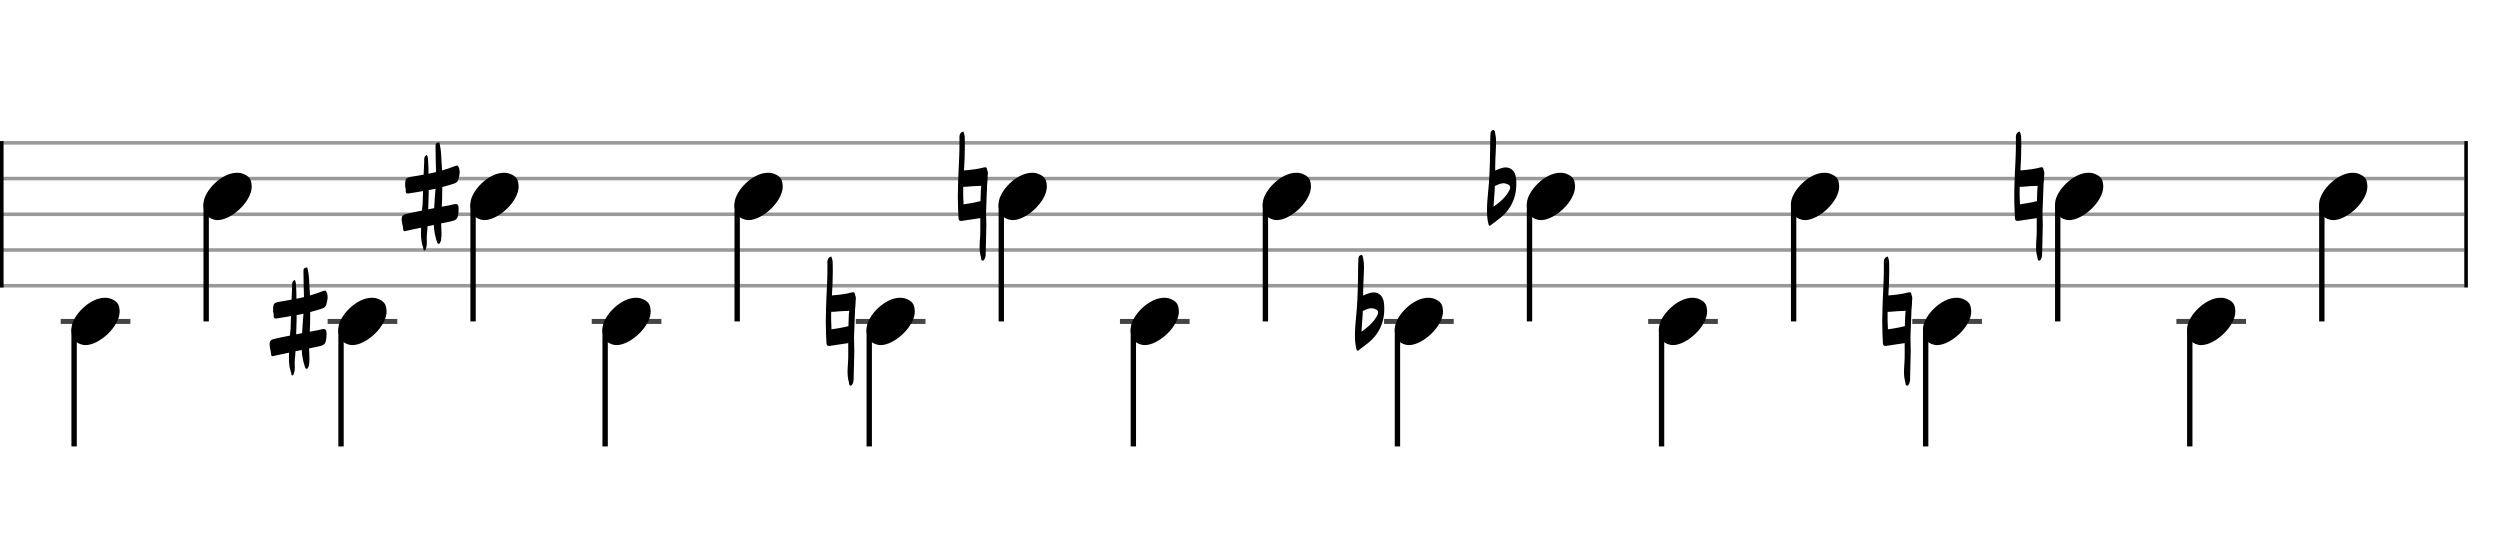 <svg xmlns="http://www.w3.org/2000/svg" stroke-width="0.3" stroke-dasharray="none" fill="black" stroke="black" font-family="Arial, sans-serif" font-size="10pt" font-weight="normal" font-style="normal" width="700" height="150" viewBox="0 0 700 150" style="width: 700px; height: 150px; border: none;"><g class="vf-stave" id="vf-auto20597" stroke-width="1" fill="#999999" stroke="#999999"><path fill="none" d="M0 40L690 40"/><path fill="none" d="M0 50L690 50"/><path fill="none" d="M0 60L690 60"/><path fill="none" d="M0 70L690 70"/><path fill="none" d="M0 80L690 80"/></g><g class="vf-stavebarline" id="vf-auto20598"><rect y="39.5" width="1" height="41" stroke="none"/></g><g class="vf-stavebarline" id="vf-auto20599"><rect x="690" y="39.5" width="1" height="41" stroke="none"/></g><g class="vf-keysignature" id="vf-auto20600"/><g class="vf-stavenote" id="vf-auto20601"><path stroke-width="1.4" fill="none" stroke="#444" d="M17 90L36.508 90"/><g class="vf-stem" id="vf-auto20602" pointer-events="bounding-box"><path stroke-width="1.5" fill="none" d="M20.75 92L20.75 125"/></g><g class="vf-notehead" id="vf-auto20604" pointer-events="bounding-box"><path stroke="none" d="M23.145 96.543C23.426 96.599,23.678 96.627,23.959 96.627C27.834 96.627,33.619 91.348,33.506 87.08C33.394 86.041,33.422 84.609,31.316 83.766C30.727 83.485,30.081 83.373,29.379 83.373C25.054 83.373,20.365 88.343,20.028 91.657C20.028 91.909,20 92.134,20 92.387C20 94.409,20.899 96.037,23.145 96.543"/></g></g><g class="vf-stavenote" id="vf-auto20605"><g class="vf-stem" id="vf-auto20606" pointer-events="bounding-box"><path stroke-width="1.5" fill="none" d="M57.725 57L57.725 90"/></g><g class="vf-notehead" id="vf-auto20608" pointer-events="bounding-box"><path stroke="none" d="M60.12 61.543C60.401 61.599,60.654 61.627,60.935 61.627C64.81 61.627,70.594 56.348,70.482 52.08C70.369 51.041,70.397 49.609,68.291 48.766C67.702 48.485,67.056 48.373,66.354 48.373C62.03 48.373,57.34 53.343,57.003 56.657C57.003 56.909,56.975 57.134,56.975 57.387C56.975 59.409,57.874 61.037,60.12 61.543"/></g></g><g class="vf-stavenote" id="vf-auto20609"><path stroke-width="1.4" fill="none" stroke="#444" d="M91.735 90L111.243 90"/><g class="vf-stem" id="vf-auto20610" pointer-events="bounding-box"><path stroke-width="1.5" fill="none" d="M95.485 92L95.485 125"/></g><g class="vf-notehead" id="vf-auto20612" pointer-events="bounding-box"><path stroke="none" d="M97.88 96.543C98.161 96.599,98.414 96.627,98.694 96.627C102.569 96.627,108.354 91.348,108.242 87.08C108.129 86.041,108.157 84.609,106.051 83.766C105.462 83.485,104.816 83.373,104.114 83.373C99.79 83.373,95.1 88.343,94.763 91.657C94.763 91.909,94.735 92.134,94.735 92.387C94.735 94.409,95.634 96.037,97.88 96.543"/><path stroke="none" d="M81.886 105.13C82.187 105.103,82.269 104.665,82.351 104.391C82.515 103.872,82.542 103.352,82.542 102.887C82.542 102.449,82.515 102.066,82.515 101.628C82.515 101.354,82.515 100.999,82.542 100.725C82.624 99.932,82.706 99.138,82.734 98.345L84.485 97.989C84.567 99.658,84.868 101.272,85.415 102.832C85.47 103.051,85.607 103.27,85.853 103.27C86.099 103.324,86.181 103.051,86.291 102.832C86.564 102.421,86.591 101.902,86.591 101.436C86.646 101.081,86.646 100.752,86.646 100.452C86.646 99.494,86.564 98.509,86.537 97.551L88.808 97.086C90.969 96.648,91.243 96.348,91.407 94.268C91.407 93.748,91.462 93.393,91.407 92.982C91.379 92.49,91.161 92.134,90.75 92.134L90.668 92.134C90.504 92.134,90.395 92.134,90.23 92.161C89.327 92.408,88.343 92.599,87.385 92.763L86.728 92.873C86.756 92.326,86.756 91.724,86.81 91.149C86.838 89.891,86.865 88.632,86.865 87.373C87.987 87.072,89.054 86.772,90.121 86.416C90.695 86.224,91.215 85.896,91.379 85.267C91.516 84.555,91.735 83.899,91.735 83.187C91.735 82.777,91.68 82.367,91.516 81.956C91.379 81.573,91.243 81.382,91.024 81.382L90.942 81.382C90.805 81.382,90.668 81.382,90.504 81.464C89.273 81.956,88.069 82.367,86.81 82.722L86.674 80.588C86.591 78.892,86.537 77.168,86.181 75.472C86.099 75.253,86.126 74.897,85.88 74.897L85.853 74.897L85.743 74.897C85.415 74.979,85.032 75.116,84.977 75.554L84.977 76.293C84.977 78.618,85.059 80.889,85.114 83.187L83.007 83.652C83.007 82.476,82.98 81.3,82.898 80.123C82.871 79.521,82.871 78.974,82.542 78.372C81.667 78.81,81.803 79.548,81.803 80.178C81.721 81.464,81.667 82.668,81.639 83.899C80.545 84.118,79.423 84.282,78.329 84.473C76.715 84.747,76.468 84.993,76.468 86.772C76.359 87.209,76.687 87.702,76.632 88.194C76.55 88.933,76.742 89.179,77.262 89.207C77.371 89.207,77.508 89.179,77.672 89.124C78.958 88.933,80.217 88.741,81.475 88.495L81.366 92.052C81.311 92.709,81.256 93.338,81.174 93.967C79.697 94.268,78.247 94.542,76.797 94.897C75.976 95.089,75.483 95.39,75.483 96.348C75.483 97.278,75.839 98.153,75.894 99.056C75.894 99.494,76.003 99.685,76.331 99.74C76.386 99.74,76.523 99.685,76.687 99.658C78.083 99.33,79.505 99.056,80.928 98.755C80.901 99.248,80.901 99.768,80.901 100.315C80.901 101.71,81.037 103.051,81.53 104.391C81.612 104.665,81.53 105.13,81.886 105.13M82.925 93.612C82.98 92.763,82.98 91.888,83.007 91.012C83.062 90.082,83.062 89.179,83.062 88.222C83.719 88.112,84.348 88.003,84.977 87.839C84.786 89.644,84.704 91.45,84.594 93.283"/></g></g><g class="vf-stavenote" id="vf-auto20613"><g class="vf-stem" id="vf-auto20614" pointer-events="bounding-box"><path stroke-width="1.5" fill="none" d="M132.46 57L132.46 90"/></g><g class="vf-notehead" id="vf-auto20616" pointer-events="bounding-box"><path stroke="none" d="M134.855 61.543C135.136 61.599,135.389 61.627,135.67 61.627C139.545 61.627,145.329 56.348,145.217 52.08C145.105 51.041,145.133 49.609,143.027 48.766C142.437 48.485,141.791 48.373,141.089 48.373C136.765 48.373,132.075 53.343,131.738 56.657C131.738 56.909,131.71 57.134,131.71 57.387C131.71 59.409,132.609 61.037,134.855 61.543"/><path stroke="none" d="M118.861 70.13C119.162 70.103,119.244 69.665,119.326 69.391C119.49 68.872,119.517 68.352,119.517 67.887C119.517 67.449,119.49 67.066,119.49 66.628C119.49 66.354,119.49 65.999,119.517 65.725C119.599 64.932,119.682 64.138,119.709 63.345L121.46 62.989C121.542 64.658,121.843 66.272,122.39 67.832C122.445 68.051,122.582 68.27,122.828 68.27C123.074 68.324,123.156 68.051,123.266 67.832C123.539 67.421,123.567 66.902,123.567 66.436C123.621 66.081,123.621 65.752,123.621 65.452C123.621 64.494,123.539 63.509,123.512 62.551L125.783 62.086C127.944 61.648,128.218 61.348,128.382 59.268C128.382 58.748,128.437 58.393,128.382 57.982C128.355 57.49,128.136 57.134,127.725 57.134L127.643 57.134C127.479 57.134,127.37 57.134,127.206 57.161C126.303 57.408,125.318 57.599,124.36 57.763L123.703 57.873C123.731 57.326,123.731 56.724,123.786 56.149C123.813 54.891,123.84 53.632,123.84 52.373C124.962 52.072,126.029 51.772,127.096 51.416C127.671 51.224,128.191 50.896,128.355 50.267C128.491 49.555,128.71 48.899,128.71 48.187C128.71 47.777,128.656 47.367,128.491 46.956C128.355 46.573,128.218 46.382,127.999 46.382L127.917 46.382C127.78 46.382,127.643 46.382,127.479 46.464C126.248 46.956,125.044 47.367,123.786 47.722L123.649 45.588C123.567 43.892,123.512 42.168,123.156 40.472C123.074 40.253,123.102 39.897,122.855 39.897L122.828 39.897L122.719 39.897C122.39 39.979,122.007 40.116,121.952 40.554L121.952 41.293C121.952 43.618,122.035 45.889,122.089 48.187L119.983 48.652C119.983 47.476,119.955 46.3,119.873 45.123C119.846 44.521,119.846 43.974,119.517 43.372C118.642 43.81,118.779 44.548,118.779 45.178C118.697 46.464,118.642 47.668,118.615 48.899C117.52 49.118,116.398 49.282,115.304 49.473C113.69 49.747,113.443 49.993,113.443 51.772C113.334 52.209,113.662 52.702,113.608 53.194C113.526 53.933,113.717 54.179,114.237 54.207C114.346 54.207,114.483 54.179,114.647 54.124C115.933 53.933,117.192 53.741,118.45 53.495L118.341 57.052C118.286 57.709,118.231 58.338,118.149 58.967C116.672 59.268,115.222 59.542,113.772 59.897C112.951 60.089,112.459 60.39,112.459 61.348C112.459 62.278,112.814 63.153,112.869 64.056C112.869 64.494,112.978 64.685,113.307 64.74C113.361 64.74,113.498 64.685,113.662 64.658C115.058 64.33,116.48 64.056,117.903 63.755C117.876 64.248,117.876 64.768,117.876 65.315C117.876 66.71,118.013 68.051,118.505 69.391C118.587 69.665,118.505 70.13,118.861 70.13M119.9 58.612C119.955 57.763,119.955 56.888,119.983 56.012C120.037 55.082,120.037 54.179,120.037 53.222C120.694 53.112,121.323 53.003,121.952 52.839C121.761 54.644,121.679 56.45,121.569 58.283"/></g></g><g class="vf-stavenote" id="vf-auto20617"><path stroke-width="1.4" fill="none" stroke="#444" d="M165.686 90L185.194 90"/><g class="vf-stem" id="vf-auto20618" pointer-events="bounding-box"><path stroke-width="1.5" fill="none" d="M169.436 92L169.436 125"/></g><g class="vf-notehead" id="vf-auto20620" pointer-events="bounding-box"><path stroke="none" d="M171.831 96.543C172.111 96.599,172.364 96.627,172.645 96.627C176.52 96.627,182.304 91.348,182.192 87.08C182.08 86.041,182.108 84.609,180.002 83.766C179.412 83.485,178.766 83.373,178.064 83.373C173.74 83.373,169.051 88.343,168.714 91.657C168.714 91.909,168.686 92.134,168.686 92.387C168.686 94.409,169.584 96.037,171.831 96.543"/></g></g><g class="vf-stavenote" id="vf-auto20621"><g class="vf-stem" id="vf-auto20622" pointer-events="bounding-box"><path stroke-width="1.5" fill="none" d="M206.411 57L206.411 90"/></g><g class="vf-notehead" id="vf-auto20624" pointer-events="bounding-box"><path stroke="none" d="M208.806 61.543C209.087 61.599,209.339 61.627,209.62 61.627C213.495 61.627,219.28 56.348,219.167 52.08C219.055 51.041,219.083 49.609,216.977 48.766C216.387 48.485,215.742 48.373,215.04 48.373C210.715 48.373,206.026 53.343,205.689 56.657C205.689 56.909,205.661 57.134,205.661 57.387C205.661 59.409,206.559 61.037,208.806 61.543"/></g></g><g class="vf-stavenote" id="vf-auto20625"><path stroke-width="1.4" fill="none" stroke="#444" d="M239.636 90L259.144 90"/><g class="vf-stem" id="vf-auto20626" pointer-events="bounding-box"><path stroke-width="1.5" fill="none" d="M243.386 92L243.386 125"/></g><g class="vf-notehead" id="vf-auto20628" pointer-events="bounding-box"><path stroke="none" d="M245.781 96.543C246.062 96.599,246.315 96.627,246.595 96.627C250.47 96.627,256.255 91.348,256.143 87.08C256.03 86.041,256.058 84.609,253.952 83.766C253.363 83.485,252.717 83.373,252.015 83.373C247.69 83.373,243.001 88.343,242.664 91.657C242.664 91.909,242.636 92.134,242.636 92.387C242.636 94.409,243.535 96.037,245.781 96.543"/><path stroke="none" d="M238.193 107.976C238.631 107.976,238.74 107.401,238.904 107.073C238.932 106.826,239.014 106.635,239.014 106.389C239.096 103.68,239.123 100.944,239.205 98.208C239.205 96.922,239.123 95.664,239.123 94.405C239.205 91.778,239.342 89.124,239.424 86.498C239.424 86.498,239.479 85.896,239.533 85.404L239.533 85.267L239.561 84.802L239.561 84.555L239.616 83.844C239.616 83.735,239.698 83.269,239.533 82.914C239.342 82.503,239.479 81.655,238.658 81.847C236.797 82.367,234.882 82.558,232.94 82.722C233.076 80.479,233.186 78.18,233.186 75.937C233.186 75.198,233.186 74.487,233.159 73.721C233.159 73.064,233.022 72.435,232.748 71.806C231.462 72.189,231.681 73.365,231.681 74.159C231.736 78.153,231.408 82.093,231.298 86.06C231.243 87.428,231.216 88.824,231.216 90.192C231.216 91.368,231.243 92.517,231.298 93.666C231.298 94.46,231.408 95.253,231.408 95.992C231.408 96.648,231.681 96.867,232.174 96.867C232.283 96.867,232.392 96.867,232.557 96.813L237.317 96.101L237.509 96.074L237.509 99.822C237.509 101.218,237.317 102.695,237.317 104.118C237.317 105.048,237.399 106.006,237.673 106.936C237.782 107.346,237.673 107.976,238.193 107.976M232.803 91.724C232.748 90.383,232.666 89.097,232.721 87.784L232.748 87.291C232.994 87.291,233.268 87.319,233.542 87.291C234.882 87.155,236.223 87.072,237.564 87.045L237.782 87.018L237.673 88.194C237.646 89.207,237.564 90.274,237.564 91.313C235.977 91.724,234.362 91.997,232.803 92.216"/></g></g><g class="vf-stavenote" id="vf-auto20629"><g class="vf-stem" id="vf-auto20630" pointer-events="bounding-box"><path stroke-width="1.5" fill="none" d="M280.361 57L280.361 90"/></g><g class="vf-notehead" id="vf-auto20632" pointer-events="bounding-box"><path stroke="none" d="M282.756 61.543C283.037 61.599,283.29 61.627,283.571 61.627C287.446 61.627,293.23 56.348,293.118 52.08C293.005 51.041,293.034 49.609,290.928 48.766C290.338 48.485,289.692 48.373,288.99 48.373C284.666 48.373,279.976 53.343,279.639 56.657C279.639 56.909,279.611 57.134,279.611 57.387C279.611 59.409,280.51 61.037,282.756 61.543"/><path stroke="none" d="M275.168 72.976C275.606 72.976,275.715 72.401,275.879 72.073C275.907 71.826,275.989 71.635,275.989 71.389C276.071 68.68,276.098 65.944,276.18 63.208C276.18 61.922,276.098 60.664,276.098 59.405C276.18 56.778,276.317 54.124,276.399 51.498C276.399 51.498,276.454 50.896,276.509 50.404L276.509 50.267L276.536 49.802L276.536 49.555L276.591 48.844C276.591 48.735,276.673 48.269,276.509 47.914C276.317 47.503,276.454 46.655,275.633 46.847C273.773 47.367,271.857 47.558,269.915 47.722C270.052 45.479,270.161 43.18,270.161 40.937C270.161 40.198,270.161 39.487,270.134 38.721C270.134 38.064,269.997 37.435,269.723 36.806C268.437 37.189,268.656 38.365,268.656 39.159C268.711 43.153,268.383 47.093,268.273 51.06C268.219 52.428,268.191 53.824,268.191 55.192C268.191 56.368,268.219 57.517,268.273 58.666C268.273 59.46,268.383 60.253,268.383 60.992C268.383 61.648,268.656 61.867,269.149 61.867C269.258 61.867,269.368 61.867,269.532 61.813L274.293 61.101L274.484 61.074L274.484 64.822C274.484 66.218,274.293 67.695,274.293 69.118C274.293 70.048,274.375 71.006,274.648 71.936C274.758 72.346,274.648 72.976,275.168 72.976M269.778 56.724C269.723 55.383,269.641 54.097,269.696 52.784L269.723 52.291C269.97 52.291,270.243 52.319,270.517 52.291C271.857 52.155,273.198 52.072,274.539 52.045L274.758 52.018L274.648 53.194C274.621 54.207,274.539 55.274,274.539 56.313C272.952 56.724,271.338 56.997,269.778 57.216"/></g></g><g class="vf-stavenote" id="vf-auto20633"><path stroke-width="1.4" fill="none" stroke="#444" d="M313.586 90L333.095 90"/><g class="vf-stem" id="vf-auto20634" pointer-events="bounding-box"><path stroke-width="1.5" fill="none" d="M317.336 92L317.336 125"/></g><g class="vf-notehead" id="vf-auto20636" pointer-events="bounding-box"><path stroke="none" d="M319.731 96.543C320.012 96.599,320.265 96.627,320.546 96.627C324.421 96.627,330.205 91.348,330.093 87.08C329.981 86.041,330.009 84.609,327.903 83.766C327.313 83.485,326.667 83.373,325.965 83.373C321.641 83.373,316.952 88.343,316.615 91.657C316.615 91.909,316.586 92.134,316.586 92.387C316.586 94.409,317.485 96.037,319.731 96.543"/></g></g><g class="vf-stavenote" id="vf-auto20637"><g class="vf-stem" id="vf-auto20638" pointer-events="bounding-box"><path stroke-width="1.5" fill="none" d="M354.312 57L354.312 90"/></g><g class="vf-notehead" id="vf-auto20640" pointer-events="bounding-box"><path stroke="none" d="M356.707 61.543C356.987 61.599,357.24 61.627,357.521 61.627C361.396 61.627,367.181 56.348,367.068 52.08C366.956 51.041,366.984 49.609,364.878 48.766C364.288 48.485,363.642 48.373,362.94 48.373C358.616 48.373,353.927 53.343,353.59 56.657C353.59 56.909,353.562 57.134,353.562 57.387C353.562 59.409,354.46 61.037,356.707 61.543"/></g></g><g class="vf-stavenote" id="vf-auto20641"><path stroke-width="1.4" fill="none" stroke="#444" d="M387.537 90L407.045 90"/><g class="vf-stem" id="vf-auto20642" pointer-events="bounding-box"><path stroke-width="1.5" fill="none" d="M391.287 92L391.287 125"/></g><g class="vf-notehead" id="vf-auto20644" pointer-events="bounding-box"><path stroke="none" d="M393.682 96.543C393.963 96.599,394.215 96.627,394.496 96.627C398.371 96.627,404.156 91.348,404.043 87.08C403.931 86.041,403.959 84.609,401.853 83.766C401.264 83.485,400.618 83.373,399.916 83.373C395.591 83.373,390.902 88.343,390.565 91.657C390.565 91.909,390.537 92.134,390.537 92.387C390.537 94.409,391.436 96.037,393.682 96.543"/><path stroke="none" d="M380.15 98.208C380.259 98.208,380.423 98.126,380.615 97.907C381.135 97.497,381.709 97.059,382.284 96.648C385.731 94.186,387.592 90.821,387.592 86.525C387.592 85.978,387.592 85.458,387.51 84.911C387.318 82.996,386.224 81.874,384.555 81.874C384.199 81.874,383.816 81.956,383.378 82.093C382.831 82.23,382.284 82.503,381.709 82.75L381.682 82.777L381.682 81.765C381.682 80.26,381.764 78.782,381.846 77.278C381.846 76.402,381.928 75.581,381.928 74.706C381.928 73.885,381.846 73.009,381.655 72.189C381.572 71.915,381.572 71.395,381.162 71.395L381.135 71.395C380.697 71.45,380.369 71.806,380.369 72.353C380.341 73.447,380.232 74.596,380.259 75.691L380.259 76.922C380.259 79.248,380.15 81.573,380.068 83.899C379.958 87.237,379.384 90.52,379.384 93.858C379.384 95.171,379.466 96.539,379.821 97.852C379.904 98.071,379.986 98.208,380.15 98.208M381.217 92.873C381.299 91.86,381.326 90.793,381.436 89.672C381.518 88.824,381.572 87.948,381.572 87.072L381.709 87.018C382.475 86.689,383.214 86.306,384.035 86.306C384.308 86.306,384.637 86.388,384.938 86.498C385.594 86.717,385.895 87.045,385.868 87.483C385.868 87.702,385.813 87.948,385.649 88.276C384.637 90.274,382.968 91.614,381.217 92.873"/></g></g><g class="vf-stavenote" id="vf-auto20645"><g class="vf-stem" id="vf-auto20646" pointer-events="bounding-box"><path stroke-width="1.5" fill="none" d="M428.262 57L428.262 90"/></g><g class="vf-notehead" id="vf-auto20648" pointer-events="bounding-box"><path stroke="none" d="M430.657 61.543C430.938 61.599,431.191 61.627,431.471 61.627C435.346 61.627,441.131 56.348,441.019 52.08C440.906 51.041,440.934 49.609,438.828 48.766C438.239 48.485,437.593 48.373,436.891 48.373C432.567 48.373,427.877 53.343,427.54 56.657C427.54 56.909,427.512 57.134,427.512 57.387C427.512 59.409,428.411 61.037,430.657 61.543"/><path stroke="none" d="M417.125 63.208C417.234 63.208,417.399 63.126,417.59 62.907C418.11 62.497,418.684 62.059,419.259 61.648C422.706 59.186,424.567 55.821,424.567 51.525C424.567 50.978,424.567 50.458,424.485 49.911C424.293 47.996,423.199 46.874,421.53 46.874C421.174 46.874,420.791 46.956,420.353 47.093C419.806 47.23,419.259 47.503,418.684 47.75L418.657 47.777L418.657 46.765C418.657 45.26,418.739 43.782,418.821 42.278C418.821 41.402,418.903 40.581,418.903 39.706C418.903 38.885,418.821 38.009,418.63 37.189C418.548 36.915,418.548 36.395,418.137 36.395L418.11 36.395C417.672 36.45,417.344 36.806,417.344 37.353C417.316 38.447,417.207 39.596,417.234 40.691L417.234 41.922C417.234 44.248,417.125 46.573,417.043 48.899C416.933 52.237,416.359 55.52,416.359 58.858C416.359 60.171,416.441 61.539,416.797 62.852C416.879 63.071,416.961 63.208,417.125 63.208M418.192 57.873C418.274 56.86,418.301 55.793,418.411 54.672C418.493 53.824,418.548 52.948,418.548 52.072L418.684 52.018C419.451 51.689,420.189 51.306,421.01 51.306C421.284 51.306,421.612 51.388,421.913 51.498C422.57 51.717,422.871 52.045,422.843 52.483C422.843 52.702,422.788 52.948,422.624 53.276C421.612 55.274,419.943 56.614,418.192 57.873"/></g></g><g class="vf-stavenote" id="vf-auto20649"><path stroke-width="1.4" fill="none" stroke="#444" d="M461.487 90L480.995 90"/><g class="vf-stem" id="vf-auto20650" pointer-events="bounding-box"><path stroke-width="1.5" fill="none" d="M465.237 92L465.237 125"/></g><g class="vf-notehead" id="vf-auto20652" pointer-events="bounding-box"><path stroke="none" d="M467.632 96.543C467.913 96.599,468.166 96.627,468.447 96.627C472.322 96.627,478.106 91.348,477.994 87.08C477.882 86.041,477.91 84.609,475.804 83.766C475.214 83.485,474.568 83.373,473.866 83.373C469.542 83.373,464.852 88.343,464.515 91.657C464.515 91.909,464.487 92.134,464.487 92.387C464.487 94.409,465.386 96.037,467.632 96.543"/></g></g><g class="vf-stavenote" id="vf-auto20653"><g class="vf-stem" id="vf-auto20654" pointer-events="bounding-box"><path stroke-width="1.5" fill="none" d="M502.213 57L502.213 90"/></g><g class="vf-notehead" id="vf-auto20656" pointer-events="bounding-box"><path stroke="none" d="M504.608 61.543C504.888 61.599,505.141 61.627,505.422 61.627C509.297 61.627,515.081 56.348,514.969 52.08C514.857 51.041,514.885 49.609,512.779 48.766C512.189 48.485,511.543 48.373,510.841 48.373C506.517 48.373,501.828 53.343,501.491 56.657C501.491 56.909,501.463 57.134,501.463 57.387C501.463 59.409,502.361 61.037,504.608 61.543"/></g></g><g class="vf-stavenote" id="vf-auto20657"><path stroke-width="1.4" fill="none" stroke="#444" d="M535.438 90L554.946 90"/><g class="vf-stem" id="vf-auto20658" pointer-events="bounding-box"><path stroke-width="1.5" fill="none" d="M539.188 92L539.188 125"/></g><g class="vf-notehead" id="vf-auto20660" pointer-events="bounding-box"><path stroke="none" d="M541.583 96.543C541.864 96.599,542.116 96.627,542.397 96.627C546.272 96.627,552.057 91.348,551.944 87.08C551.832 86.041,551.86 84.609,549.754 83.766C549.164 83.485,548.519 83.373,547.817 83.373C543.492 83.373,538.803 88.343,538.466 91.657C538.466 91.909,538.438 92.134,538.438 92.387C538.438 94.409,539.336 96.037,541.583 96.543"/><path stroke="none" d="M533.995 107.976C534.432 107.976,534.542 107.401,534.706 107.073C534.733 106.826,534.815 106.635,534.815 106.389C534.897 103.68,534.925 100.944,535.007 98.208C535.007 96.922,534.925 95.664,534.925 94.405C535.007 91.778,535.144 89.124,535.226 86.498C535.226 86.498,535.281 85.896,535.335 85.404L535.335 85.267L535.363 84.802L535.363 84.555L535.417 83.844C535.417 83.735,535.499 83.269,535.335 82.914C535.144 82.503,535.281 81.655,534.46 81.847C532.599 82.367,530.684 82.558,528.741 82.722C528.878 80.479,528.988 78.18,528.988 75.937C528.988 75.198,528.988 74.487,528.96 73.721C528.96 73.064,528.824 72.435,528.55 71.806C527.264 72.189,527.483 73.365,527.483 74.159C527.538 78.153,527.209 82.093,527.1 86.06C527.045 87.428,527.018 88.824,527.018 90.192C527.018 91.368,527.045 92.517,527.1 93.666C527.1 94.46,527.209 95.253,527.209 95.992C527.209 96.648,527.483 96.867,527.975 96.867C528.085 96.867,528.194 96.867,528.358 96.813L533.119 96.101L533.311 96.074L533.311 99.822C533.311 101.218,533.119 102.695,533.119 104.118C533.119 105.048,533.201 106.006,533.475 106.936C533.584 107.346,533.475 107.976,533.995 107.976M528.605 91.724C528.55 90.383,528.468 89.097,528.523 87.784L528.55 87.291C528.796 87.291,529.07 87.319,529.343 87.291C530.684 87.155,532.025 87.072,533.365 87.045L533.584 87.018L533.475 88.194C533.447 89.207,533.365 90.274,533.365 91.313C531.778 91.724,530.164 91.997,528.605 92.216"/></g></g><g class="vf-stavenote" id="vf-auto20661"><g class="vf-stem" id="vf-auto20662" pointer-events="bounding-box"><path stroke-width="1.5" fill="none" d="M576.163 57L576.163 90"/></g><g class="vf-notehead" id="vf-auto20664" pointer-events="bounding-box"><path stroke="none" d="M578.558 61.543C578.839 61.599,579.092 61.627,579.372 61.627C583.247 61.627,589.032 56.348,588.92 52.08C588.807 51.041,588.835 49.609,586.729 48.766C586.14 48.485,585.494 48.373,584.792 48.373C580.467 48.373,575.778 53.343,575.441 56.657C575.441 56.909,575.413 57.134,575.413 57.387C575.413 59.409,576.312 61.037,578.558 61.543"/><path stroke="none" d="M570.97 72.976C571.408 72.976,571.517 72.401,571.681 72.073C571.709 71.826,571.791 71.635,571.791 71.389C571.873 68.68,571.9 65.944,571.982 63.208C571.982 61.922,571.9 60.664,571.9 59.405C571.982 56.778,572.119 54.124,572.201 51.498C572.201 51.498,572.256 50.896,572.31 50.404L572.31 50.267L572.338 49.802L572.338 49.555L572.393 48.844C572.393 48.735,572.475 48.269,572.31 47.914C572.119 47.503,572.256 46.655,571.435 46.847C569.574 47.367,567.659 47.558,565.717 47.722C565.854 45.479,565.963 43.18,565.963 40.937C565.963 40.198,565.963 39.487,565.936 38.721C565.936 38.064,565.799 37.435,565.525 36.806C564.239 37.189,564.458 38.365,564.458 39.159C564.513 43.153,564.185 47.093,564.075 51.06C564.02 52.428,563.993 53.824,563.993 55.192C563.993 56.368,564.02 57.517,564.075 58.666C564.075 59.46,564.185 60.253,564.185 60.992C564.185 61.648,564.458 61.867,564.951 61.867C565.06 61.867,565.17 61.867,565.334 61.813L570.094 61.101L570.286 61.074L570.286 64.822C570.286 66.218,570.094 67.695,570.094 69.118C570.094 70.048,570.176 71.006,570.45 71.936C570.559 72.346,570.45 72.976,570.97 72.976M565.58 56.724C565.525 55.383,565.443 54.097,565.498 52.784L565.525 52.291C565.771 52.291,566.045 52.319,566.319 52.291C567.659 52.155,569 52.072,570.341 52.045L570.559 52.018L570.45 53.194C570.423 54.207,570.341 55.274,570.341 56.313C568.754 56.724,567.139 56.997,565.58 57.216"/></g></g><g class="vf-stavenote" id="vf-auto20665"><path stroke-width="1.4" fill="none" stroke="#444" d="M609.388 90L628.896 90"/><g class="vf-stem" id="vf-auto20666" pointer-events="bounding-box"><path stroke-width="1.5" fill="none" d="M613.138 92L613.138 125"/></g><g class="vf-notehead" id="vf-auto20668" pointer-events="bounding-box"><path stroke="none" d="M615.533 96.543C615.814 96.599,616.067 96.627,616.348 96.627C620.223 96.627,626.007 91.348,625.895 87.08C625.782 86.041,625.811 84.609,623.705 83.766C623.115 83.485,622.469 83.373,621.767 83.373C617.443 83.373,612.753 88.343,612.416 91.657C612.416 91.909,612.388 92.134,612.388 92.387C612.388 94.409,613.287 96.037,615.533 96.543"/></g></g><g class="vf-stavenote" id="vf-auto20669"><g class="vf-stem" id="vf-auto20670" pointer-events="bounding-box"><path stroke-width="1.5" fill="none" d="M650.114 57L650.114 90"/></g><g class="vf-notehead" id="vf-auto20672" pointer-events="bounding-box"><path stroke="none" d="M652.508 61.543C652.789 61.599,653.042 61.627,653.323 61.627C657.198 61.627,662.982 56.348,662.87 52.08C662.758 51.041,662.786 49.609,660.68 48.766C660.09 48.485,659.444 48.373,658.742 48.373C654.418 48.373,649.729 53.343,649.392 56.657C649.392 56.909,649.364 57.134,649.364 57.387C649.364 59.409,650.262 61.037,652.508 61.543"/></g></g></svg>
